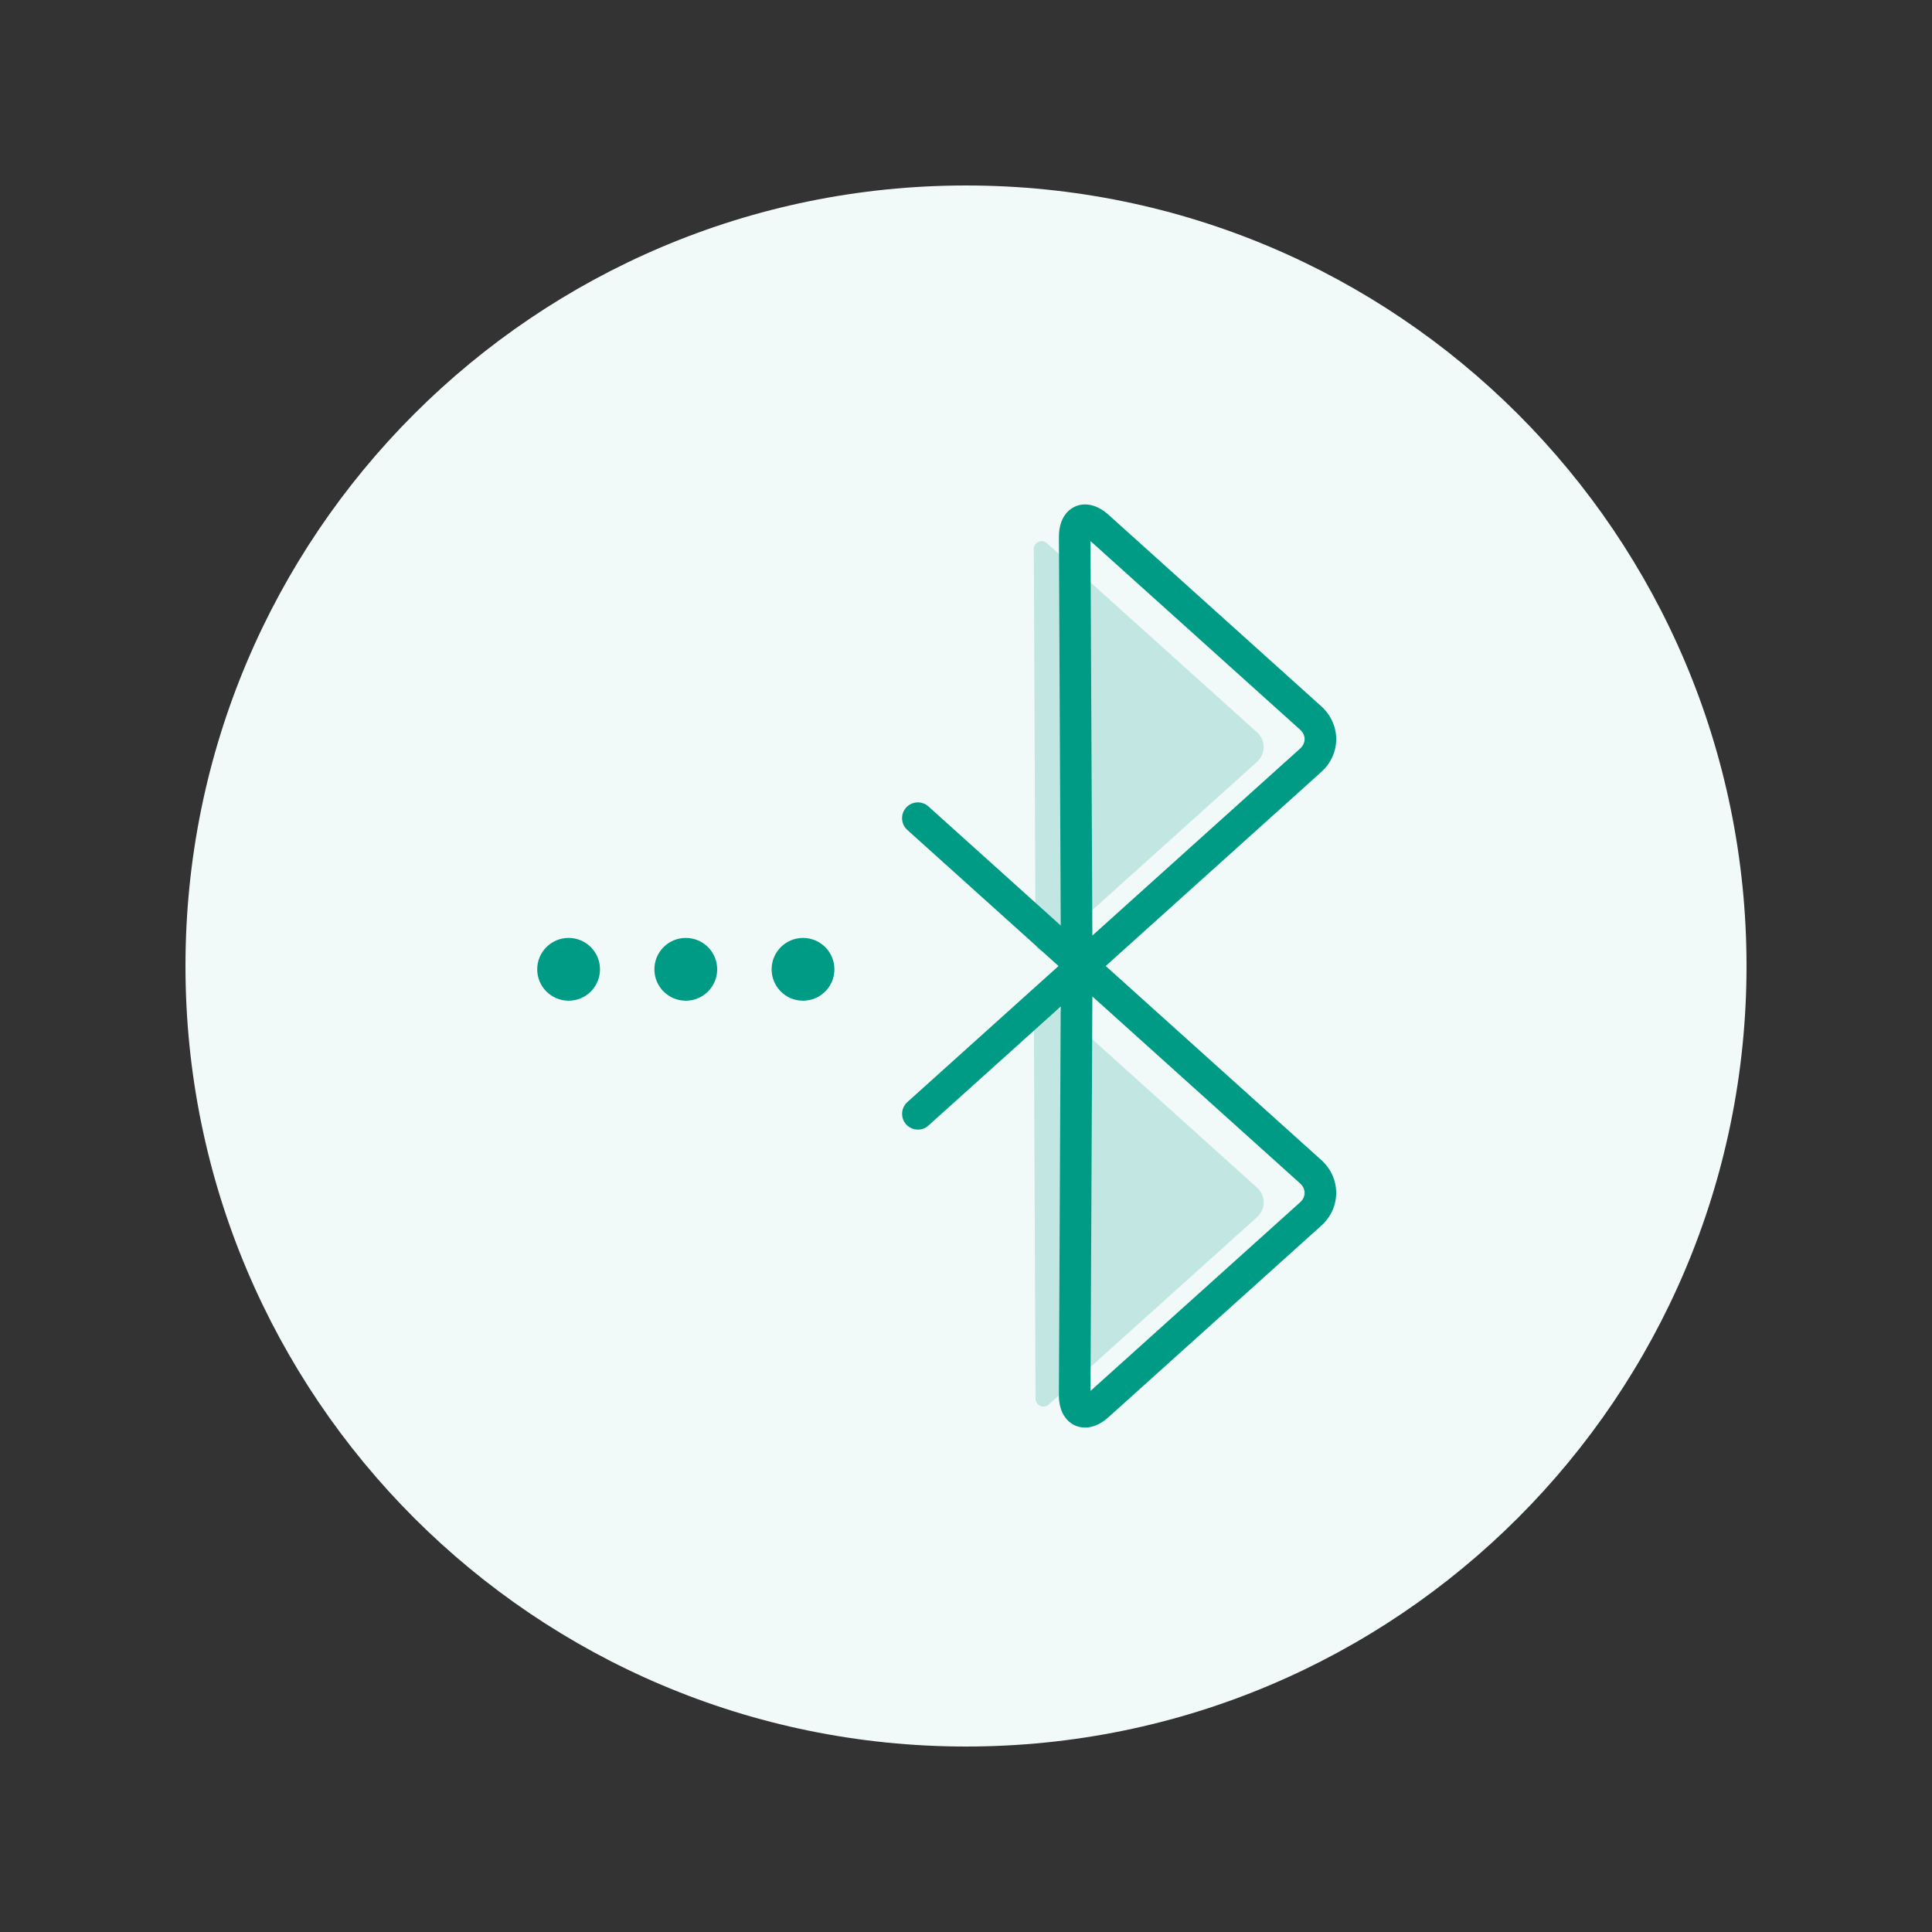 <?xml version="1.0" encoding="utf-8"?>
<!-- Generator: Adobe Illustrator 23.0.2, SVG Export Plug-In . SVG Version: 6.00 Build 0)  -->
<svg version="1.1" id="Layer_1" xmlns="http://www.w3.org/2000/svg" xmlns:xlink="http://www.w3.org/1999/xlink" x="0px" y="0px"
	 viewBox="0 0 425.2 425.2" style="enable-background:new 0 0 425.2 425.2;" xml:space="preserve">
<rect x="0" y="0" width="425.2" height="425.2" fill="#333333" stroke="none"/>
<style type="text/css">
	.st0{fill:#F2FAF9;}
	.st1{fill:#009B85;}
	.st2{opacity:0.2;}
	.st3{fill:none;}
	.st4{fill:#E26056;}
	.st5{fill:#FFFFFF;}
</style>
<g>
	<g>
		<path class="st0" d="M212.6,40.82c-94.87,0-171.78,76.91-171.78,171.78c0,94.87,76.91,171.78,171.78,171.78
			c94.87,0,171.78-76.91,171.78-171.78C384.38,117.73,307.47,40.82,212.6,40.82"/>
		<path class="st1" d="M238.8,314.18c-0.99,0-1.75-0.26-2.21-0.46c-1.07-0.48-3.57-2.1-3.55-6.73l0.44-93.92l-33.8-30.42
			c-1.43-1.28-1.54-3.48-0.26-4.91c1.28-1.42,3.48-1.55,4.91-0.26l86.45,77.81c2.12,1.9,3.29,4.47,3.29,7.24
			c0,2.76-1.17,5.33-3.29,7.23l-46.81,42.13C241.98,313.69,240.17,314.18,238.8,314.18z M240.41,219.3L240,306.12l46.14-41.52
			c0.63-0.57,0.98-1.31,0.98-2.07c0-0.76-0.35-1.5-0.98-2.07L240.41,219.3z"/>
		<path class="st1" d="M202.01,248.61c-0.95,0-1.9-0.39-2.58-1.15c-1.28-1.43-1.17-3.62,0.26-4.91l33.8-30.42l-0.44-93.92
			c-0.02-4.63,2.47-6.25,3.55-6.73c1.07-0.49,3.94-1.27,7.38,1.83l46.81,42.13c2.09,1.88,3.29,4.51,3.29,7.23
			c0,2.72-1.2,5.36-3.29,7.23l-86.45,77.81C203.67,248.32,202.84,248.61,202.01,248.61z M240,119.08l0.41,86.82l45.73-41.16
			c0.63-0.57,0.98-1.3,0.98-2.07s-0.35-1.5-0.98-2.07L240,119.08z"/>
		<g class="st2">
			<path class="st1" d="M229.64,207.65l-0.38-86.82l46.12,41.53c0.66,0.56,1.01,1.29,1.01,2.05c0,0.76-0.35,1.49-1.01,2.09
				L229.64,207.65z"/>
			<path class="st1" d="M229.64,209.38c-0.24,0-0.48-0.05-0.7-0.15c-0.63-0.28-1.03-0.9-1.04-1.58l-0.38-86.82
				c0-0.69,0.4-1.31,1.03-1.59c0.63-0.28,1.36-0.17,1.87,0.3l46.12,41.53c1,0.85,1.58,2.05,1.58,3.34c0,1.26-0.56,2.46-1.59,3.38
				l-45.74,41.15C230.48,209.23,230.06,209.38,229.64,209.38z M231.02,124.75l0.35,79.01l42.86-38.55c0.2-0.18,0.43-0.46,0.43-0.79
				c0-0.32-0.21-0.57-0.39-0.72L231.02,124.75z"/>
		</g>
		<g class="st2">
			<path class="st1" d="M229.64,307.84l-0.38-86.82l46.12,41.53c0.66,0.56,1.01,1.29,1.01,2.05c0,0.76-0.35,1.49-1.01,2.09
				L229.64,307.84z"/>
			<path class="st1" d="M229.64,309.58c-0.24,0-0.48-0.05-0.7-0.15c-0.63-0.28-1.03-0.9-1.04-1.58l-0.38-86.82
				c0-0.69,0.4-1.31,1.03-1.59c0.63-0.28,1.36-0.17,1.87,0.3l46.12,41.53c1,0.85,1.58,2.05,1.58,3.34c0,1.26-0.56,2.46-1.59,3.38
				l-45.74,41.15C230.48,309.43,230.06,309.58,229.64,309.58z M231.02,224.94l0.35,79.01l42.86-38.55c0.2-0.18,0.43-0.46,0.43-0.79
				c0-0.32-0.21-0.57-0.39-0.72L231.02,224.94z"/>
		</g>
		<g>
			<circle class="st1" cx="125.14" cy="213.33" r="6.91"/>
			<circle class="st1" cx="150.93" cy="213.33" r="6.91"/>
			<circle class="st1" cx="176.73" cy="213.33" r="6.91"/>
		</g>
	</g>
	<rect class="st3" width="425.2" height="425.2"/>
</g>
</svg>
